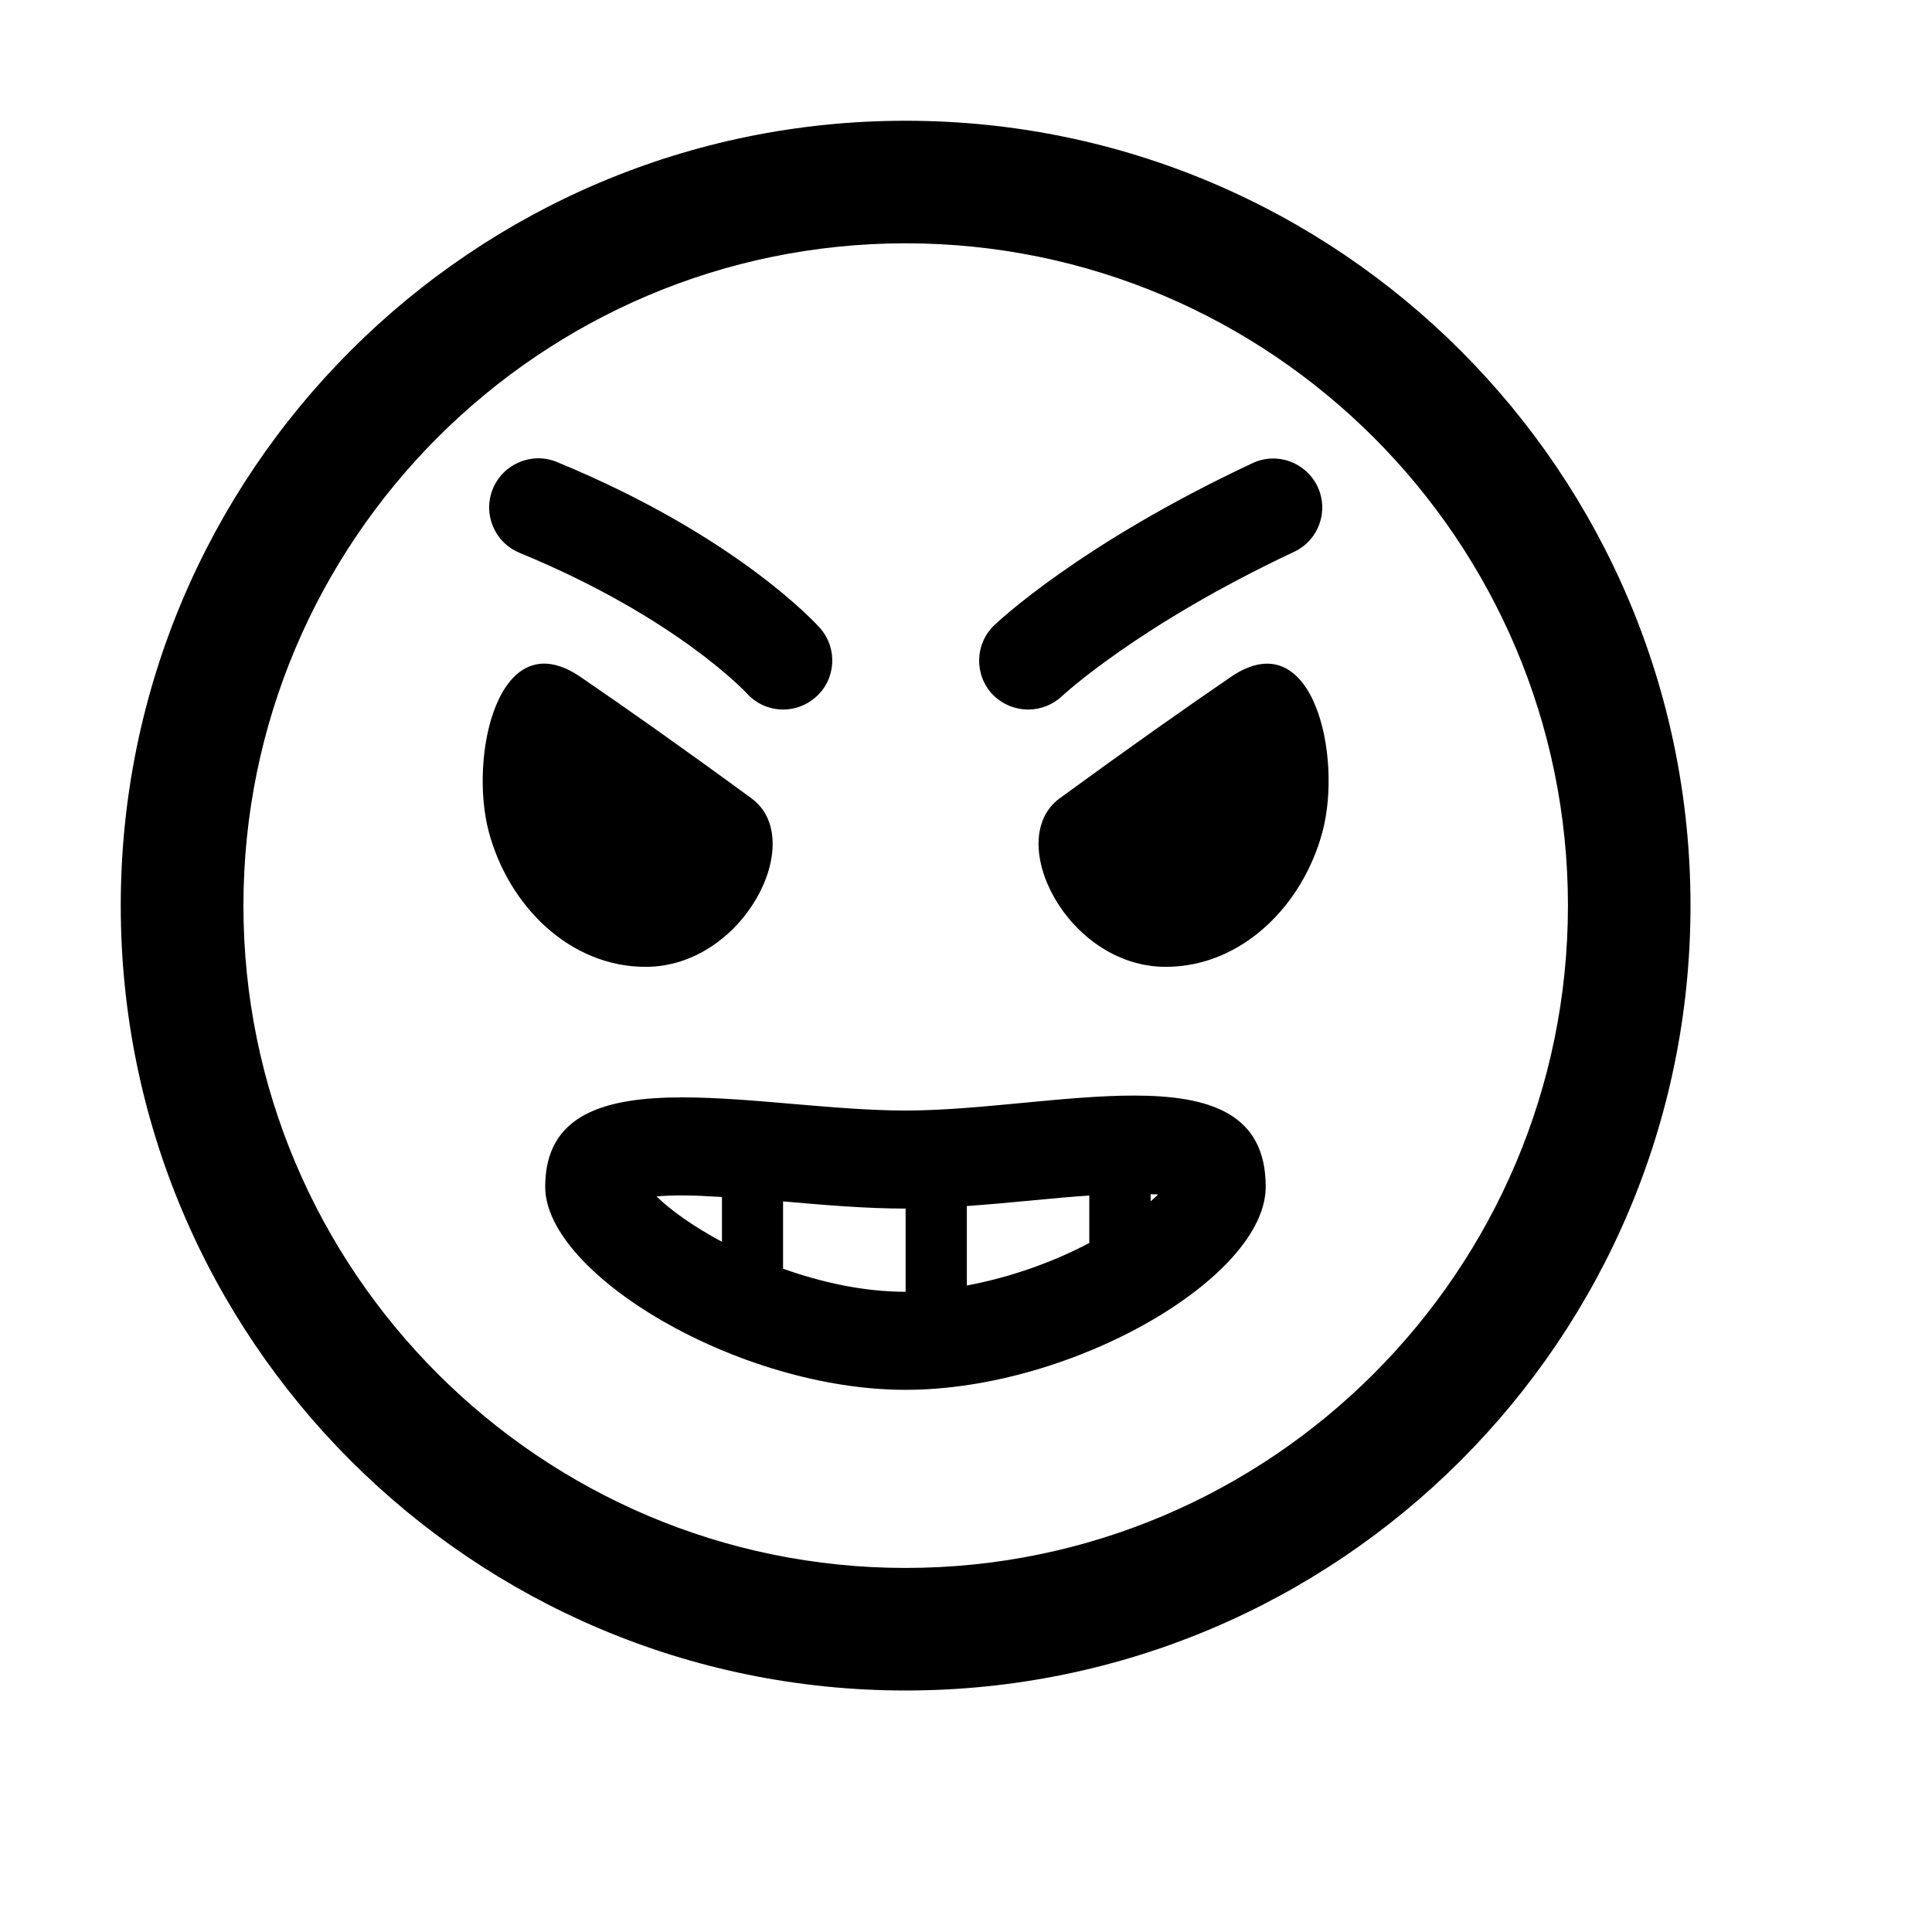 <svg xmlns="http://www.w3.org/2000/svg" width="16" height="16" viewBox="0 0 16 16">
  <path fill="#000000" fill-rule="evenodd" d="M1855.5,1 C1851.91,1 1849,3.91 1849,7.5 C1849,11.09 1851.91,14 1855.5,14 C1859.09,14 1862,11.09 1862,7.5 C1862,3.91 1859.09,1 1855.5,1 L1855.5,1 Z M1855.5,12.985 C1852.476,12.985 1850.016,10.524 1850.016,7.5 C1850.016,4.475 1852.476,2.015 1855.5,2.015 C1858.525,2.015 1860.985,4.475 1860.985,7.5 C1860.985,10.524 1858.525,12.985 1855.5,12.985 L1855.5,12.985 Z M1857.39,9.073 C1856.814,9.073 1856.102,9.197 1855.5,9.197 C1854.913,9.197 1854.221,9.088 1853.651,9.088 C1853.005,9.088 1852.515,9.229 1852.515,9.829 C1852.515,10.548 1854.109,11.51 1855.499,11.51 C1856.889,11.51 1858.482,10.576 1858.482,9.829 C1858.483,9.219 1858.016,9.073 1857.39,9.073 L1857.39,9.073 Z M1853.979,10.284 C1853.744,10.158 1853.554,10.023 1853.437,9.908 C1853.494,9.903 1853.565,9.9 1853.652,9.9 C1853.754,9.9 1853.865,9.906 1853.979,9.913 L1853.979,10.284 L1853.979,10.284 Z M1855.5,10.698 C1855.149,10.698 1854.801,10.619 1854.485,10.507 L1854.485,9.95 L1854.491,9.95 C1854.824,9.979 1855.169,10.009 1855.5,10.009 L1855.5,10.698 L1855.5,10.698 Z M1857.022,10.293 C1856.738,10.444 1856.382,10.576 1856.007,10.646 L1856.007,9.988 C1856.186,9.975 1856.364,9.959 1856.541,9.942 C1856.708,9.926 1856.867,9.911 1857.021,9.901 L1857.021,10.293 L1857.022,10.293 Z M1857.529,9.949 L1857.529,9.89 C1857.549,9.891 1857.575,9.891 1857.591,9.892 C1857.574,9.91 1857.55,9.93 1857.529,9.949 L1857.529,9.949 Z M1858.195,5.605 C1857.823,5.859 1857.339,6.2 1856.775,6.612 C1856.309,6.954 1856.838,8.007 1857.654,8.007 C1858.283,8.007 1858.789,7.5 1858.952,6.889 C1859.12,6.264 1858.875,5.143 1858.195,5.605 L1858.195,5.605 Z M1853.347,8.007 C1854.162,8.007 1854.691,6.954 1854.224,6.612 C1853.662,6.2 1853.178,5.859 1852.806,5.605 C1852.126,5.142 1851.881,6.263 1852.048,6.889 C1852.211,7.5 1852.716,8.007 1853.347,8.007 L1853.347,8.007 Z M1852.302,4.578 C1853.604,5.114 1854.178,5.736 1854.183,5.74 C1854.263,5.83 1854.374,5.876 1854.486,5.876 C1854.583,5.876 1854.678,5.842 1854.756,5.773 C1854.924,5.625 1854.939,5.368 1854.79,5.2 C1854.762,5.169 1854.103,4.44 1852.612,3.826 C1852.405,3.741 1852.168,3.84 1852.082,4.047 C1851.996,4.255 1852.095,4.492 1852.302,4.578 L1852.302,4.578 Z M1856.516,5.876 C1856.616,5.876 1856.716,5.839 1856.795,5.765 C1856.802,5.759 1857.424,5.178 1858.717,4.57 C1858.92,4.475 1859.007,4.234 1858.912,4.031 C1858.816,3.828 1858.575,3.74 1858.372,3.836 C1856.945,4.505 1856.263,5.15 1856.234,5.178 C1856.072,5.333 1856.067,5.589 1856.22,5.751 C1856.301,5.834 1856.408,5.876 1856.516,5.876 L1856.516,5.876 Z" transform="translate(-1848)"/>
</svg>
